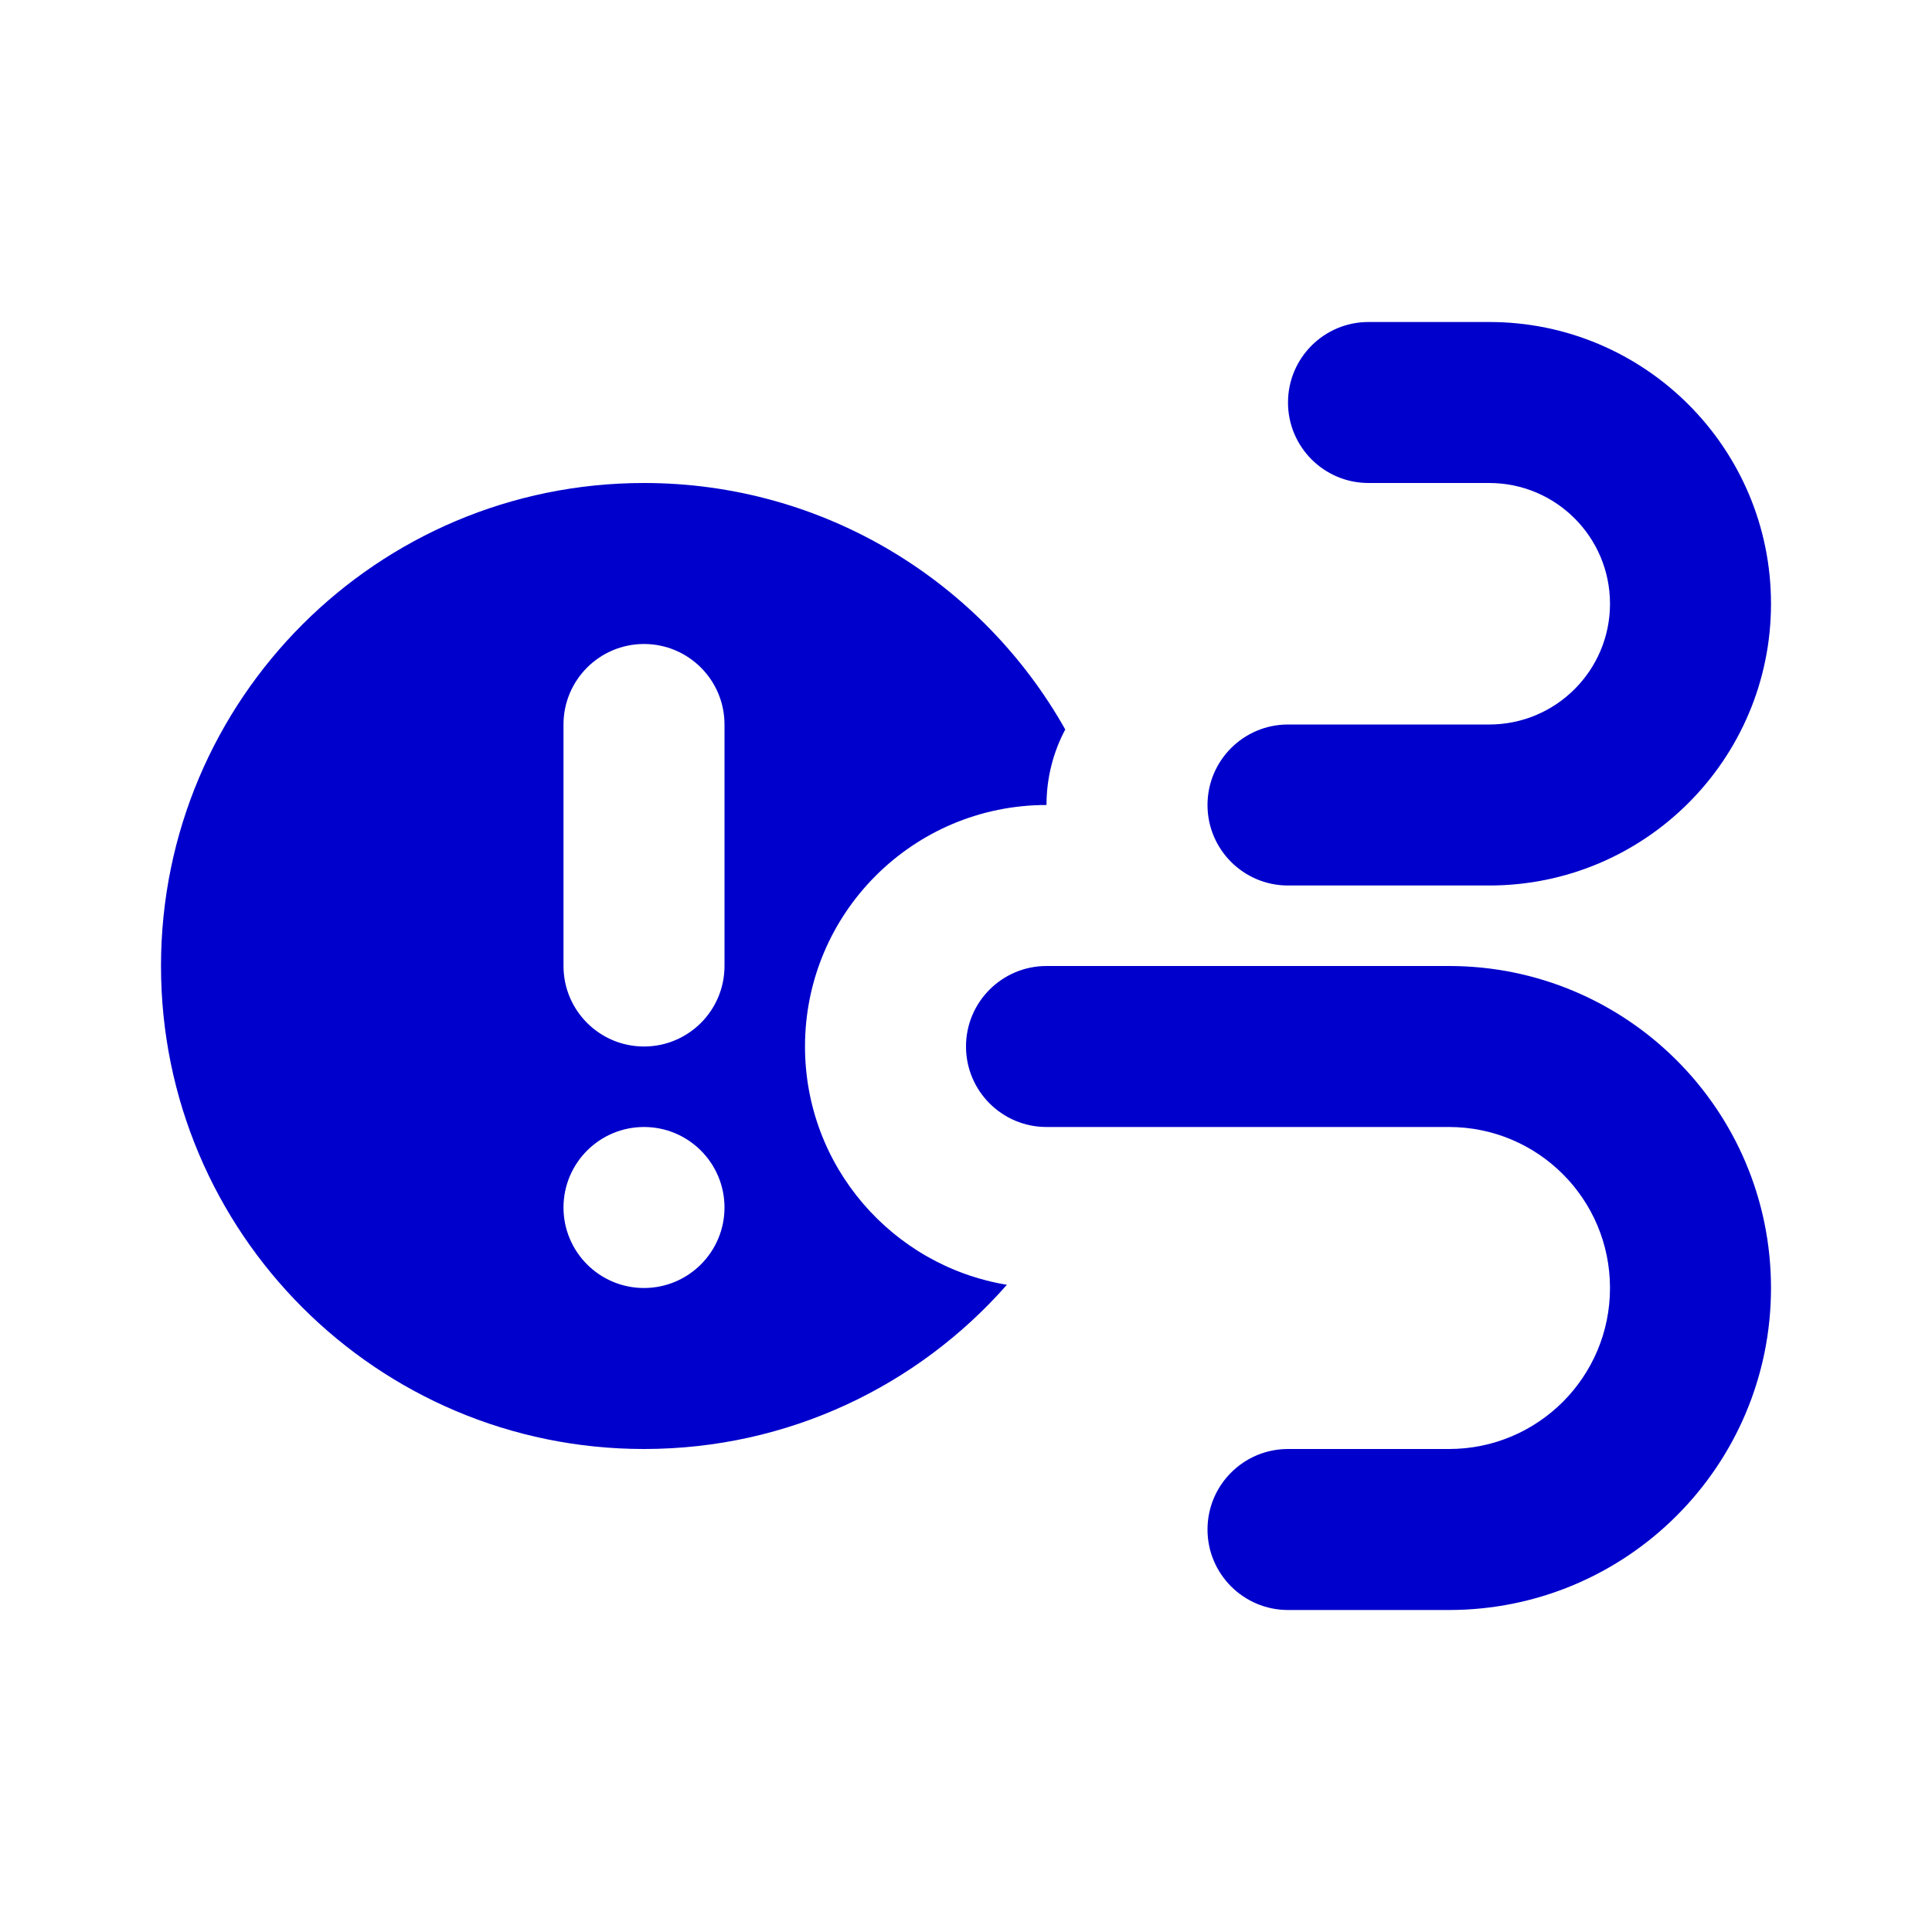 <svg width="24" height="24" viewBox="0 0 24 24" fill="none" xmlns="http://www.w3.org/2000/svg">
<path d="M17 4C16.448 4 16 4.448 16 5C16 5.552 16.448 6 17 6H18.5C19.328 6 20 6.672 20 7.5C20 8.328 19.328 9 18.5 9H16C15.448 9 15 9.448 15 10C15 10.552 15.448 11 16 11H18.5C20.433 11 22 9.433 22 7.5C22 5.567 20.433 4 18.5 4H17Z" fill="#0000CC"/>
<path fill-rule="evenodd" clip-rule="evenodd" d="M12.508 15.96C11.408 17.211 9.796 18 8 18C4.686 18 2 15.314 2 12C2 8.686 4.686 6 8 6C10.246 6 12.205 7.235 13.233 9.062C13.084 9.342 13 9.661 13 10C11.343 10 10 11.343 10 13C10 14.489 11.085 15.725 12.508 15.96ZM9 9C9 8.448 8.552 8 8 8C7.448 8 7 8.448 7 9V12C7 12.552 7.448 13 8 13C8.552 13 9 12.552 9 12V9ZM8 16C8.552 16 9 15.552 9 15C9 14.448 8.552 14 8 14C7.448 14 7 14.448 7 15C7 15.552 7.448 16 8 16Z" fill="#0000CC"/>
<path d="M12 13C12 12.448 12.448 12 13 12H18C20.209 12 22 13.791 22 16C22 18.209 20.209 20 18 20H16C15.448 20 15 19.552 15 19C15 18.448 15.448 18 16 18H18C19.105 18 20 17.105 20 16C20 14.895 19.105 14 18 14H13C12.448 14 12 13.552 12 13Z" fill="#0000CC"/>
</svg>
